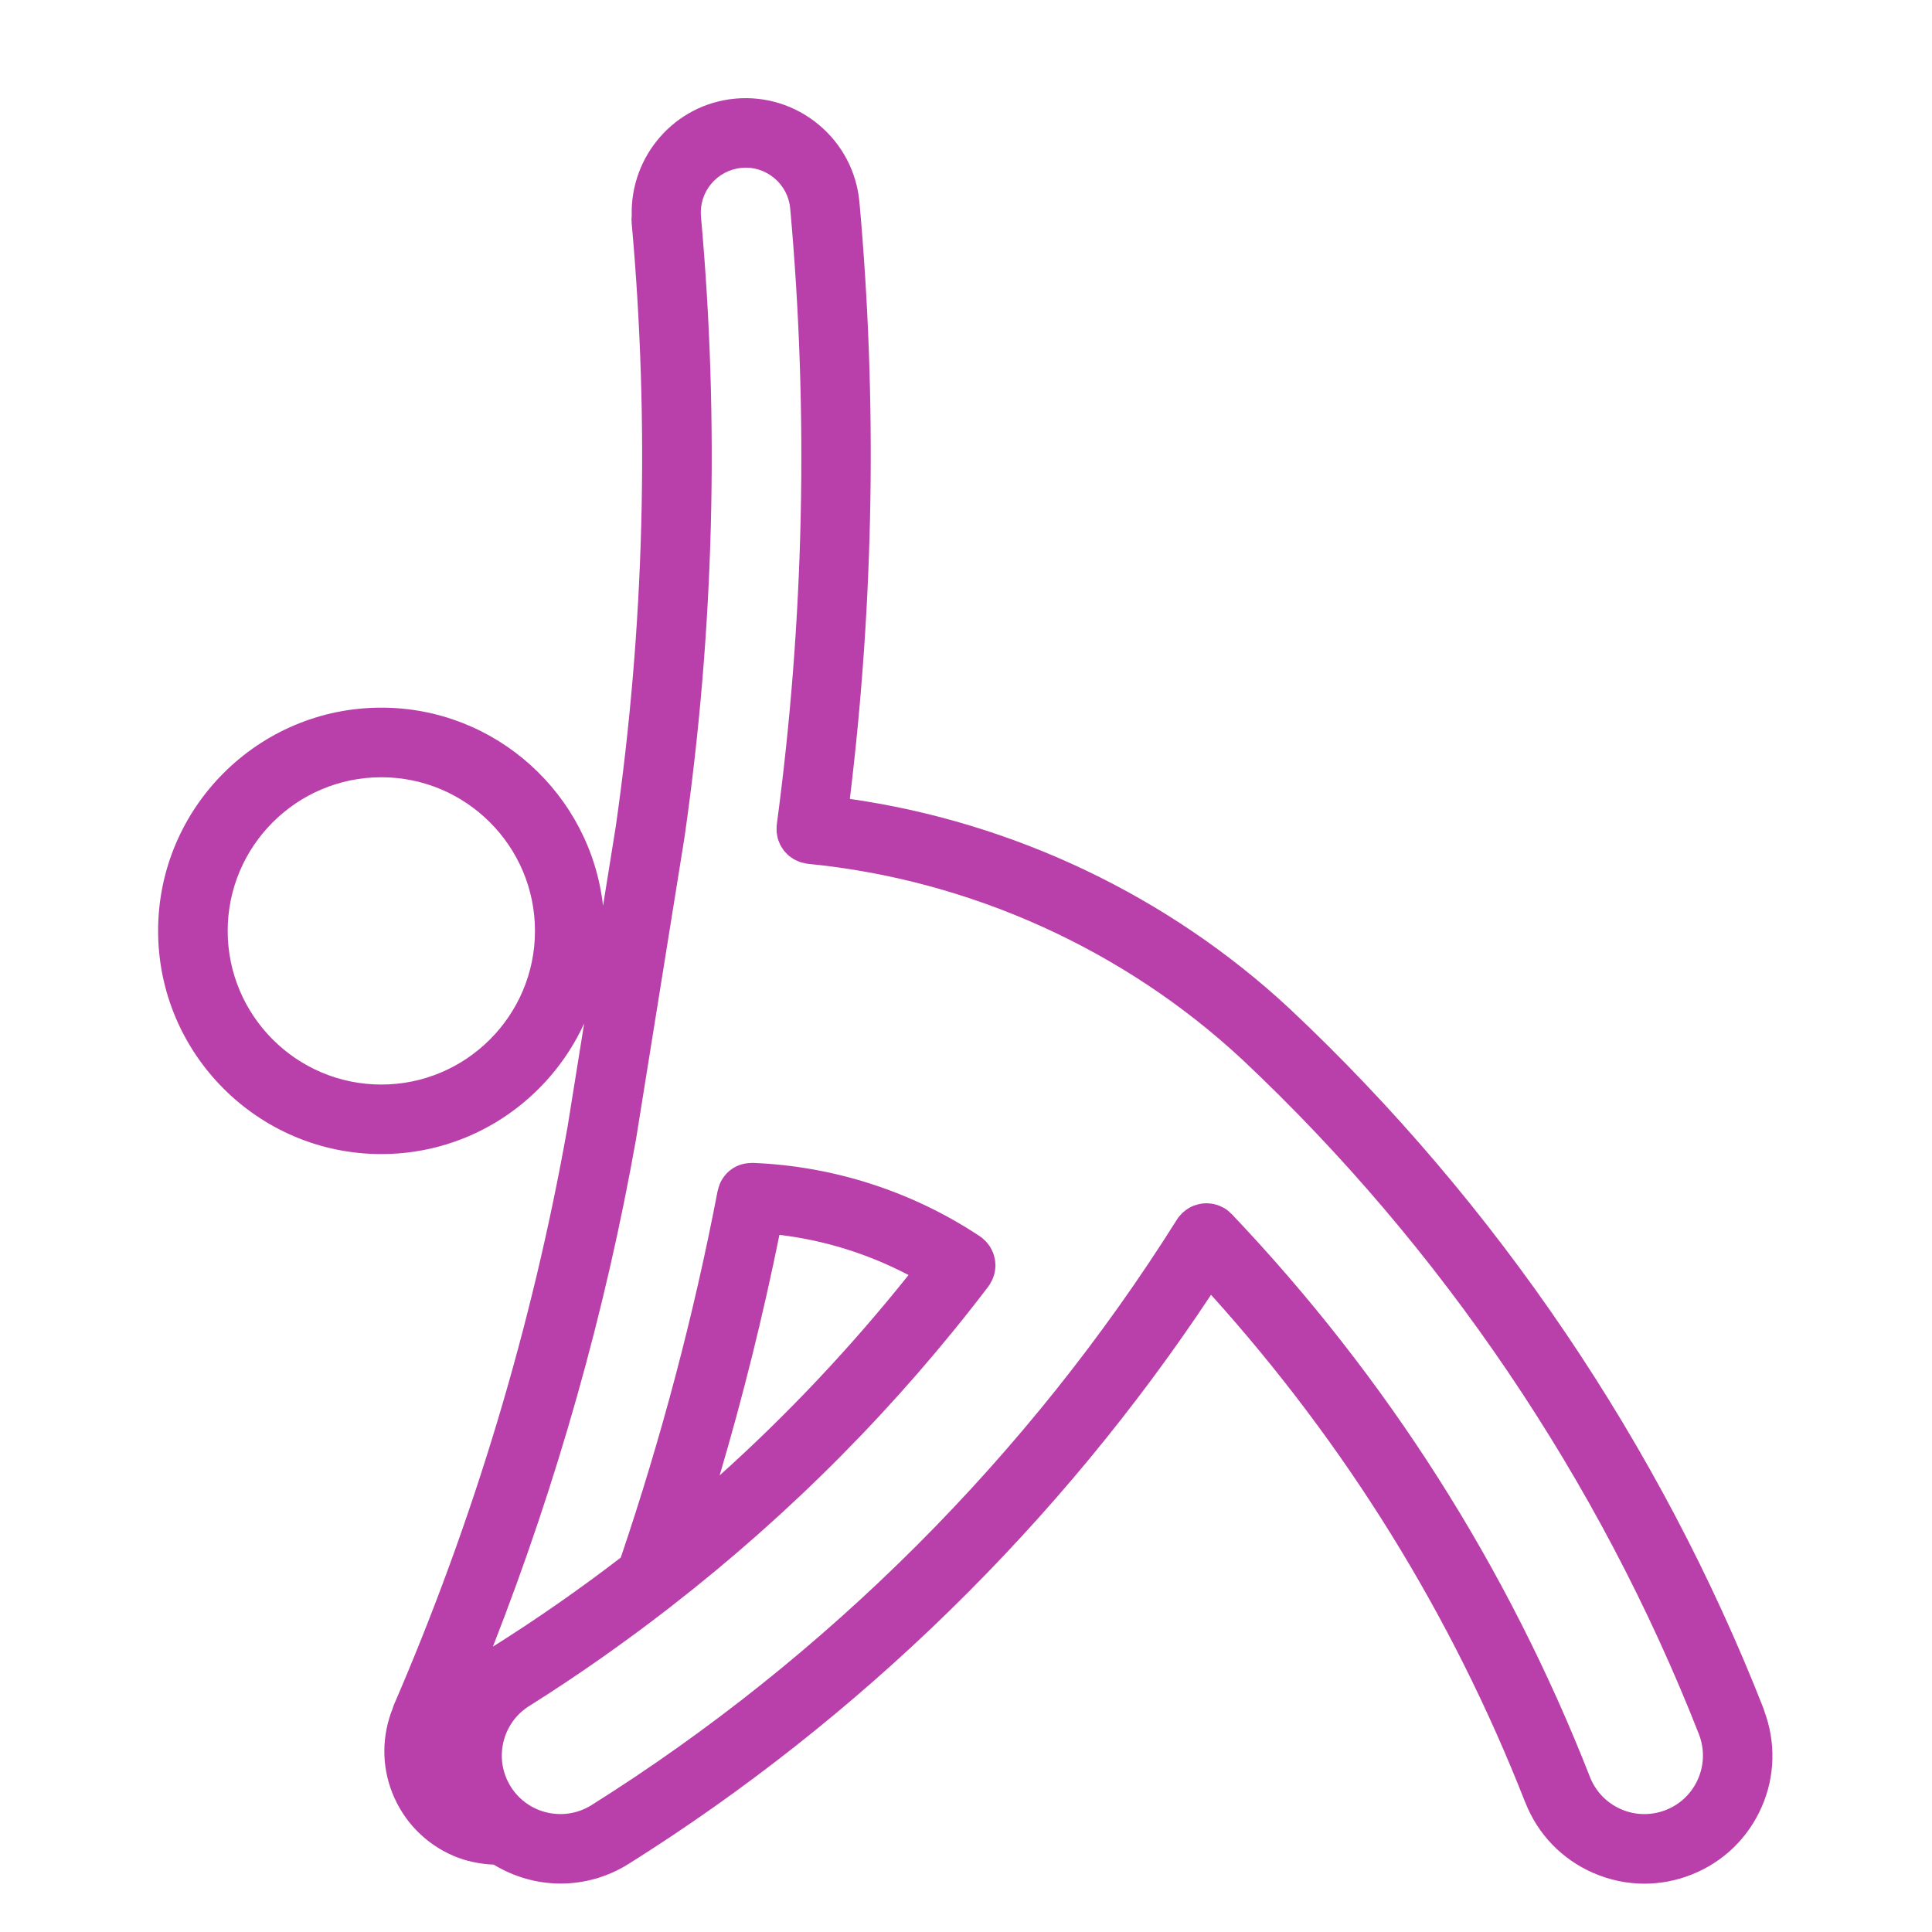 <svg xmlns="http://www.w3.org/2000/svg" xmlns:xlink="http://www.w3.org/1999/xlink" version="1.1" x="0px" y="0px" viewBox="0 0 100 100" enable-background="new 0 0 100 100" xml:space="preserve" style="max-width:100%" height="70" width="70" ><g style="" fill="#B940AA"><path fill="#B940AA" d="M1355.15,100.38c0-5.709-4.645-10.354-10.354-10.354s-10.354,4.645-10.354,10.354   c0,5.71,4.645,10.355,10.354,10.355S1355.15,106.09,1355.15,100.38z M1344.797,109.535c-5.049,0-9.154-4.106-9.154-9.155   c0-5.047,4.105-9.153,9.154-9.153c5.047,0,9.152,4.106,9.152,9.153C1353.949,105.429,1349.844,109.535,1344.797,109.535z" style=""></path><path fill="#B940AA" d="M1423.516,129.803c-0.004-0.005-0.01-0.013-0.014-0.019c-0.002-0.003-0.002-0.005-0.002-0.008   c-8.053-12.019-18.357-22.005-30.625-29.685c0,0,0-0.001-0.002-0.001c-6.977-5.015-15.174-7.768-23.738-8.016   c0.412-10.617-0.336-21.297-2.24-31.753c-0.227-1.24-0.922-2.318-1.959-3.035c-1.037-0.716-2.287-0.984-3.531-0.761   c-1.238,0.227-2.316,0.921-3.035,1.957c-0.717,1.037-0.986,2.291-0.762,3.531c1.891,10.366,2.57,20.956,2.021,31.478   c0,0.001,0,0.001,0,0.002l-1.086,15.755l0,0c-0.896,10.488-3.023,20.882-6.316,30.893c-0.812,2.472,0.539,5.144,3.01,5.957   c0.488,0.162,0.984,0.238,1.473,0.238c1.98,0,3.832-1.262,4.484-3.245c3.262-9.909,5.447-20.194,6.512-30.575   c4.695-0.11,9.307,1.366,13.029,4.238c8.537,7.494,15.441,16.445,20.523,26.602c0.65,1.297,1.766,2.263,3.141,2.721   c0.562,0.188,1.143,0.28,1.719,0.28c0.832,0,1.66-0.193,2.426-0.576c1.297-0.648,2.264-1.764,2.723-3.14   c0.457-1.376,0.352-2.849-0.297-4.145c-3.877-7.746-8.762-14.953-14.525-21.421c-0.131-0.149-0.137-0.368-0.012-0.521   c0.143-0.173,0.398-0.198,0.566-0.057c0.002,0.001,0.002,0.001,0.004,0.003c6.754,5.529,12.629,12.02,17.457,19.286   c1.043,1.571,2.77,2.424,4.529,2.424c1.031,0,2.074-0.293,2.994-0.906C1424.475,135.649,1425.156,132.272,1423.516,129.803z    M1421.32,136.306c-1.945,1.29-4.574,0.758-5.863-1.182c-4.893-7.367-10.846-13.945-17.695-19.551c0-0.001,0-0.002-0.002-0.003   c-0.68-0.56-1.693-0.461-2.256,0.224c-0.502,0.615-0.482,1.489,0.045,2.081c5.691,6.388,10.518,13.507,14.346,21.158   c0.506,1.011,0.588,2.157,0.232,3.229c-0.357,1.072-1.109,1.94-2.121,2.446c-1.01,0.505-2.156,0.589-3.229,0.23   c-1.07-0.356-1.941-1.108-2.445-2.119c-5.156-10.302-12.16-19.379-20.818-26.979c-0.004-0.005-0.012-0.006-0.018-0.011   c-0.004-0.003-0.006-0.009-0.012-0.013c-4.086-3.159-9.17-4.76-14.346-4.496c-0.041,0.002-0.076,0.019-0.115,0.029   c-0.014,0.003-0.027,0.006-0.041,0.01c-0.064,0.021-0.121,0.052-0.174,0.093c-0.008,0.006-0.018,0.013-0.025,0.021   c-0.043,0.036-0.078,0.078-0.109,0.126c-0.016,0.022-0.029,0.044-0.043,0.068c-0.018,0.04-0.029,0.079-0.037,0.123   c-0.006,0.024-0.021,0.044-0.023,0.07c-1.035,10.477-3.227,20.858-6.516,30.855c-0.607,1.845-2.602,2.848-4.443,2.243   c-1.844-0.607-2.85-2.601-2.246-4.443c3.326-10.103,5.469-20.592,6.373-31.175c0-0.001,0-0.004,0-0.005s0.002-0.004,0.002-0.006   l1.092-15.834c0.002-0.008-0.004-0.015-0.004-0.021c0.549-10.589-0.137-21.246-2.039-31.677c-0.168-0.925,0.033-1.858,0.568-2.632   s1.338-1.292,2.264-1.459c0.924-0.175,1.857,0.032,2.633,0.565c0.771,0.536,1.291,1.34,1.459,2.265   c1.926,10.562,2.668,21.355,2.205,32.08c0,0.003,0,0.006,0,0.009s0,0.005,0,0.007c0,0.032,0.012,0.059,0.016,0.09   c0.008,0.047,0.01,0.095,0.025,0.138c0.014,0.032,0.035,0.057,0.053,0.085c0.023,0.037,0.041,0.077,0.07,0.108   c0.025,0.027,0.059,0.044,0.09,0.065c0.033,0.023,0.061,0.051,0.096,0.067s0.074,0.019,0.111,0.028   c0.037,0.009,0.072,0.025,0.113,0.027c0.006,0,0.01,0,0.016,0c8.541,0.128,16.725,2.833,23.664,7.822   c0.006,0.004,0.012,0.002,0.016,0.005c0.008,0.005,0.012,0.012,0.018,0.017c12.137,7.592,22.328,17.465,30.293,29.351   c0.002,0.001,0.002,0.004,0.002,0.005C1423.791,132.386,1423.262,135.015,1421.32,136.306z" style=""></path></g><path fill="#B940AA" d="M91.311,88.538c-0.012-0.029-0.014-0.061-0.025-0.09c-5.352-13.65-13.828-26.175-24.514-36.219  c0-0.002-0.002-0.002-0.002-0.003c-0.002-0.001-0.002-0.002-0.004-0.003c-6.273-5.841-14.301-9.66-22.778-10.872  c1.245-10.237,1.422-20.615,0.497-30.881c-0.143-1.575-0.89-3-2.104-4.013c-1.214-1.014-2.754-1.493-4.325-1.352  c-3.127,0.284-5.445,2.967-5.358,6.062c-0.014,0.119-0.016,0.241-0.004,0.365c0.937,10.392,0.661,20.903-0.821,31.242l-0.659,4.111  c-0.647-5.763-5.545-10.257-11.476-10.257c-6.371,0-11.554,5.183-11.554,11.553s5.183,11.554,11.554,11.554  c4.658,0,8.671-2.777,10.497-6.757l-0.858,5.35c0,0-0.001,0-0.001,0.001c-1.826,10.283-4.854,20.357-9,29.942  c-0.021,0.049-0.031,0.101-0.048,0.15c-0.567,1.413-0.585,2.959-0.022,4.379c0.582,1.47,1.701,2.625,3.153,3.253  c0.662,0.286,1.377,0.428,2.097,0.46c1.045,0.635,2.241,0.98,3.458,0.98c1.202,0,2.42-0.327,3.512-1.012  c0.001,0,0.002,0,0.004-0.001c11.968-7.517,22.348-17.672,30.153-29.462c6.973,7.732,12.451,16.549,16.26,26.267  c0.002,0.003,0.004,0.005,0.006,0.008c0.646,1.646,1.893,2.94,3.512,3.648c0.852,0.371,1.75,0.558,2.652,0.558  c0.816,0,1.637-0.153,2.422-0.462c1.648-0.646,2.945-1.895,3.654-3.518C91.885,91.929,91.92,90.163,91.311,88.538z M19.738,56.136  c-4.386,0-7.953-3.568-7.953-7.953s3.567-7.952,7.953-7.952c4.385,0,7.952,3.567,7.952,7.952S24.123,56.136,19.738,56.136z   M87.889,92.081c-0.324,0.74-0.916,1.312-1.67,1.606c-0.756,0.294-1.578,0.279-2.318-0.043c-0.74-0.325-1.311-0.917-1.607-1.67  c0-0.001,0-0.001,0-0.003c-4.26-10.866-10.5-20.669-18.545-29.135c-0.006-0.006-0.014-0.008-0.02-0.014  c-0.098-0.1-0.203-0.193-0.328-0.271c-0.062-0.038-0.127-0.065-0.193-0.096c-0.025-0.013-0.051-0.027-0.076-0.039  c-0.191-0.078-0.391-0.119-0.59-0.13c-0.029-0.001-0.059-0.005-0.088-0.005c-0.201-0.001-0.4,0.034-0.59,0.1  c-0.029,0.01-0.057,0.017-0.084,0.027c-0.199,0.08-0.381,0.195-0.545,0.344c-0.008,0.009-0.021,0.01-0.029,0.02  c-0.006,0.005-0.008,0.013-0.014,0.018c-0.1,0.099-0.193,0.205-0.271,0.329c-7.648,12.183-18.127,22.665-30.306,30.314  c-0.001,0-0.001,0-0.001,0.001c-1.417,0.886-3.288,0.459-4.176-0.955c-0.43-0.686-0.567-1.496-0.388-2.286  c0.181-0.789,0.656-1.46,1.342-1.891c2.518-1.581,4.937-3.288,7.27-5.094c0.044-0.029,0.081-0.065,0.122-0.098  c6.14-4.771,11.633-10.297,16.375-16.525c0.014-0.019,0.021-0.04,0.035-0.059c0.01-0.013,0.023-0.022,0.033-0.036  c0.021-0.034,0.035-0.072,0.055-0.107c0.033-0.055,0.062-0.108,0.088-0.166c0.023-0.054,0.041-0.107,0.061-0.162  c0.018-0.057,0.037-0.113,0.049-0.172c0.014-0.058,0.021-0.115,0.027-0.172c0.008-0.058,0.014-0.114,0.016-0.17  c0.002-0.061-0.002-0.117-0.008-0.176c-0.004-0.057-0.008-0.113-0.018-0.169c-0.01-0.058-0.023-0.112-0.039-0.169  c-0.014-0.055-0.029-0.11-0.049-0.164c-0.021-0.054-0.047-0.106-0.072-0.158s-0.051-0.104-0.08-0.153  c-0.031-0.051-0.068-0.098-0.105-0.146c-0.035-0.046-0.068-0.092-0.107-0.134c-0.043-0.046-0.091-0.088-0.139-0.13  c-0.03-0.025-0.055-0.057-0.087-0.081c-0.016-0.012-0.032-0.019-0.048-0.029c-0.018-0.012-0.03-0.026-0.047-0.038  c-3.493-2.319-7.553-3.633-11.742-3.802c-0.021-0.001-0.041,0.003-0.062,0.002c-0.034,0-0.067,0.004-0.102,0.005  c-0.714,0.024-1.305,0.463-1.564,1.089c-0.01,0.024-0.018,0.052-0.026,0.077c-0.029,0.082-0.057,0.163-0.074,0.25  c-0.003,0.013-0.009,0.024-0.012,0.037c-1.228,6.412-2.918,12.789-5.011,18.969c-2.128,1.632-4.332,3.172-6.618,4.608  c3.321-8.485,5.815-17.298,7.409-26.271c0.001-0.007,0.001-0.014,0.002-0.021c0-0.003,0.002-0.005,0.003-0.009l2.509-15.629  c0-0.001,0.001-0.001,0.001-0.003c0-0.003,0-0.007,0.001-0.01l0.005-0.028c0-0.005,0-0.009,0-0.013  c1.517-10.604,1.799-21.383,0.839-32.037c-0.115-1.272,0.827-2.402,2.101-2.518c0.613-0.065,1.219,0.133,1.694,0.529  s0.769,0.956,0.824,1.572c0.956,10.604,0.722,21.332-0.696,31.888c-0.002,0.012,0,0.022-0.001,0.034  c-0.002,0.01-0.005,0.019-0.006,0.029c-0.005,0.047,0.001,0.092,0,0.139c-0.002,0.065-0.005,0.132,0.001,0.197  c0.005,0.056,0.018,0.108,0.026,0.162c0.012,0.061,0.021,0.123,0.038,0.183c0.017,0.056,0.04,0.108,0.062,0.161  c0.021,0.054,0.041,0.108,0.067,0.16c0.028,0.053,0.062,0.101,0.095,0.151c0.03,0.047,0.058,0.094,0.092,0.137  c0.038,0.048,0.082,0.091,0.124,0.135c0.038,0.038,0.073,0.079,0.114,0.114c0.047,0.041,0.1,0.074,0.151,0.109  c0.044,0.031,0.085,0.063,0.132,0.09c0.057,0.032,0.117,0.056,0.177,0.083c0.049,0.02,0.095,0.043,0.146,0.06  c0.064,0.022,0.132,0.034,0.2,0.048c0.043,0.01,0.082,0.024,0.126,0.03c0.012,0.003,0.023,0.002,0.036,0.003  c0.01,0.001,0.019,0.005,0.028,0.006c8.363,0.817,16.355,4.421,22.501,10.145l0,0c10.295,9.681,18.463,21.75,23.621,34.905v0.002  C88.229,90.517,88.211,91.341,87.889,92.081z M40.343,63.916c2.337,0.279,4.599,0.987,6.682,2.08  c-2.983,3.733-6.245,7.2-9.776,10.37C38.461,72.264,39.494,68.101,40.343,63.916z" style=""></path></svg>